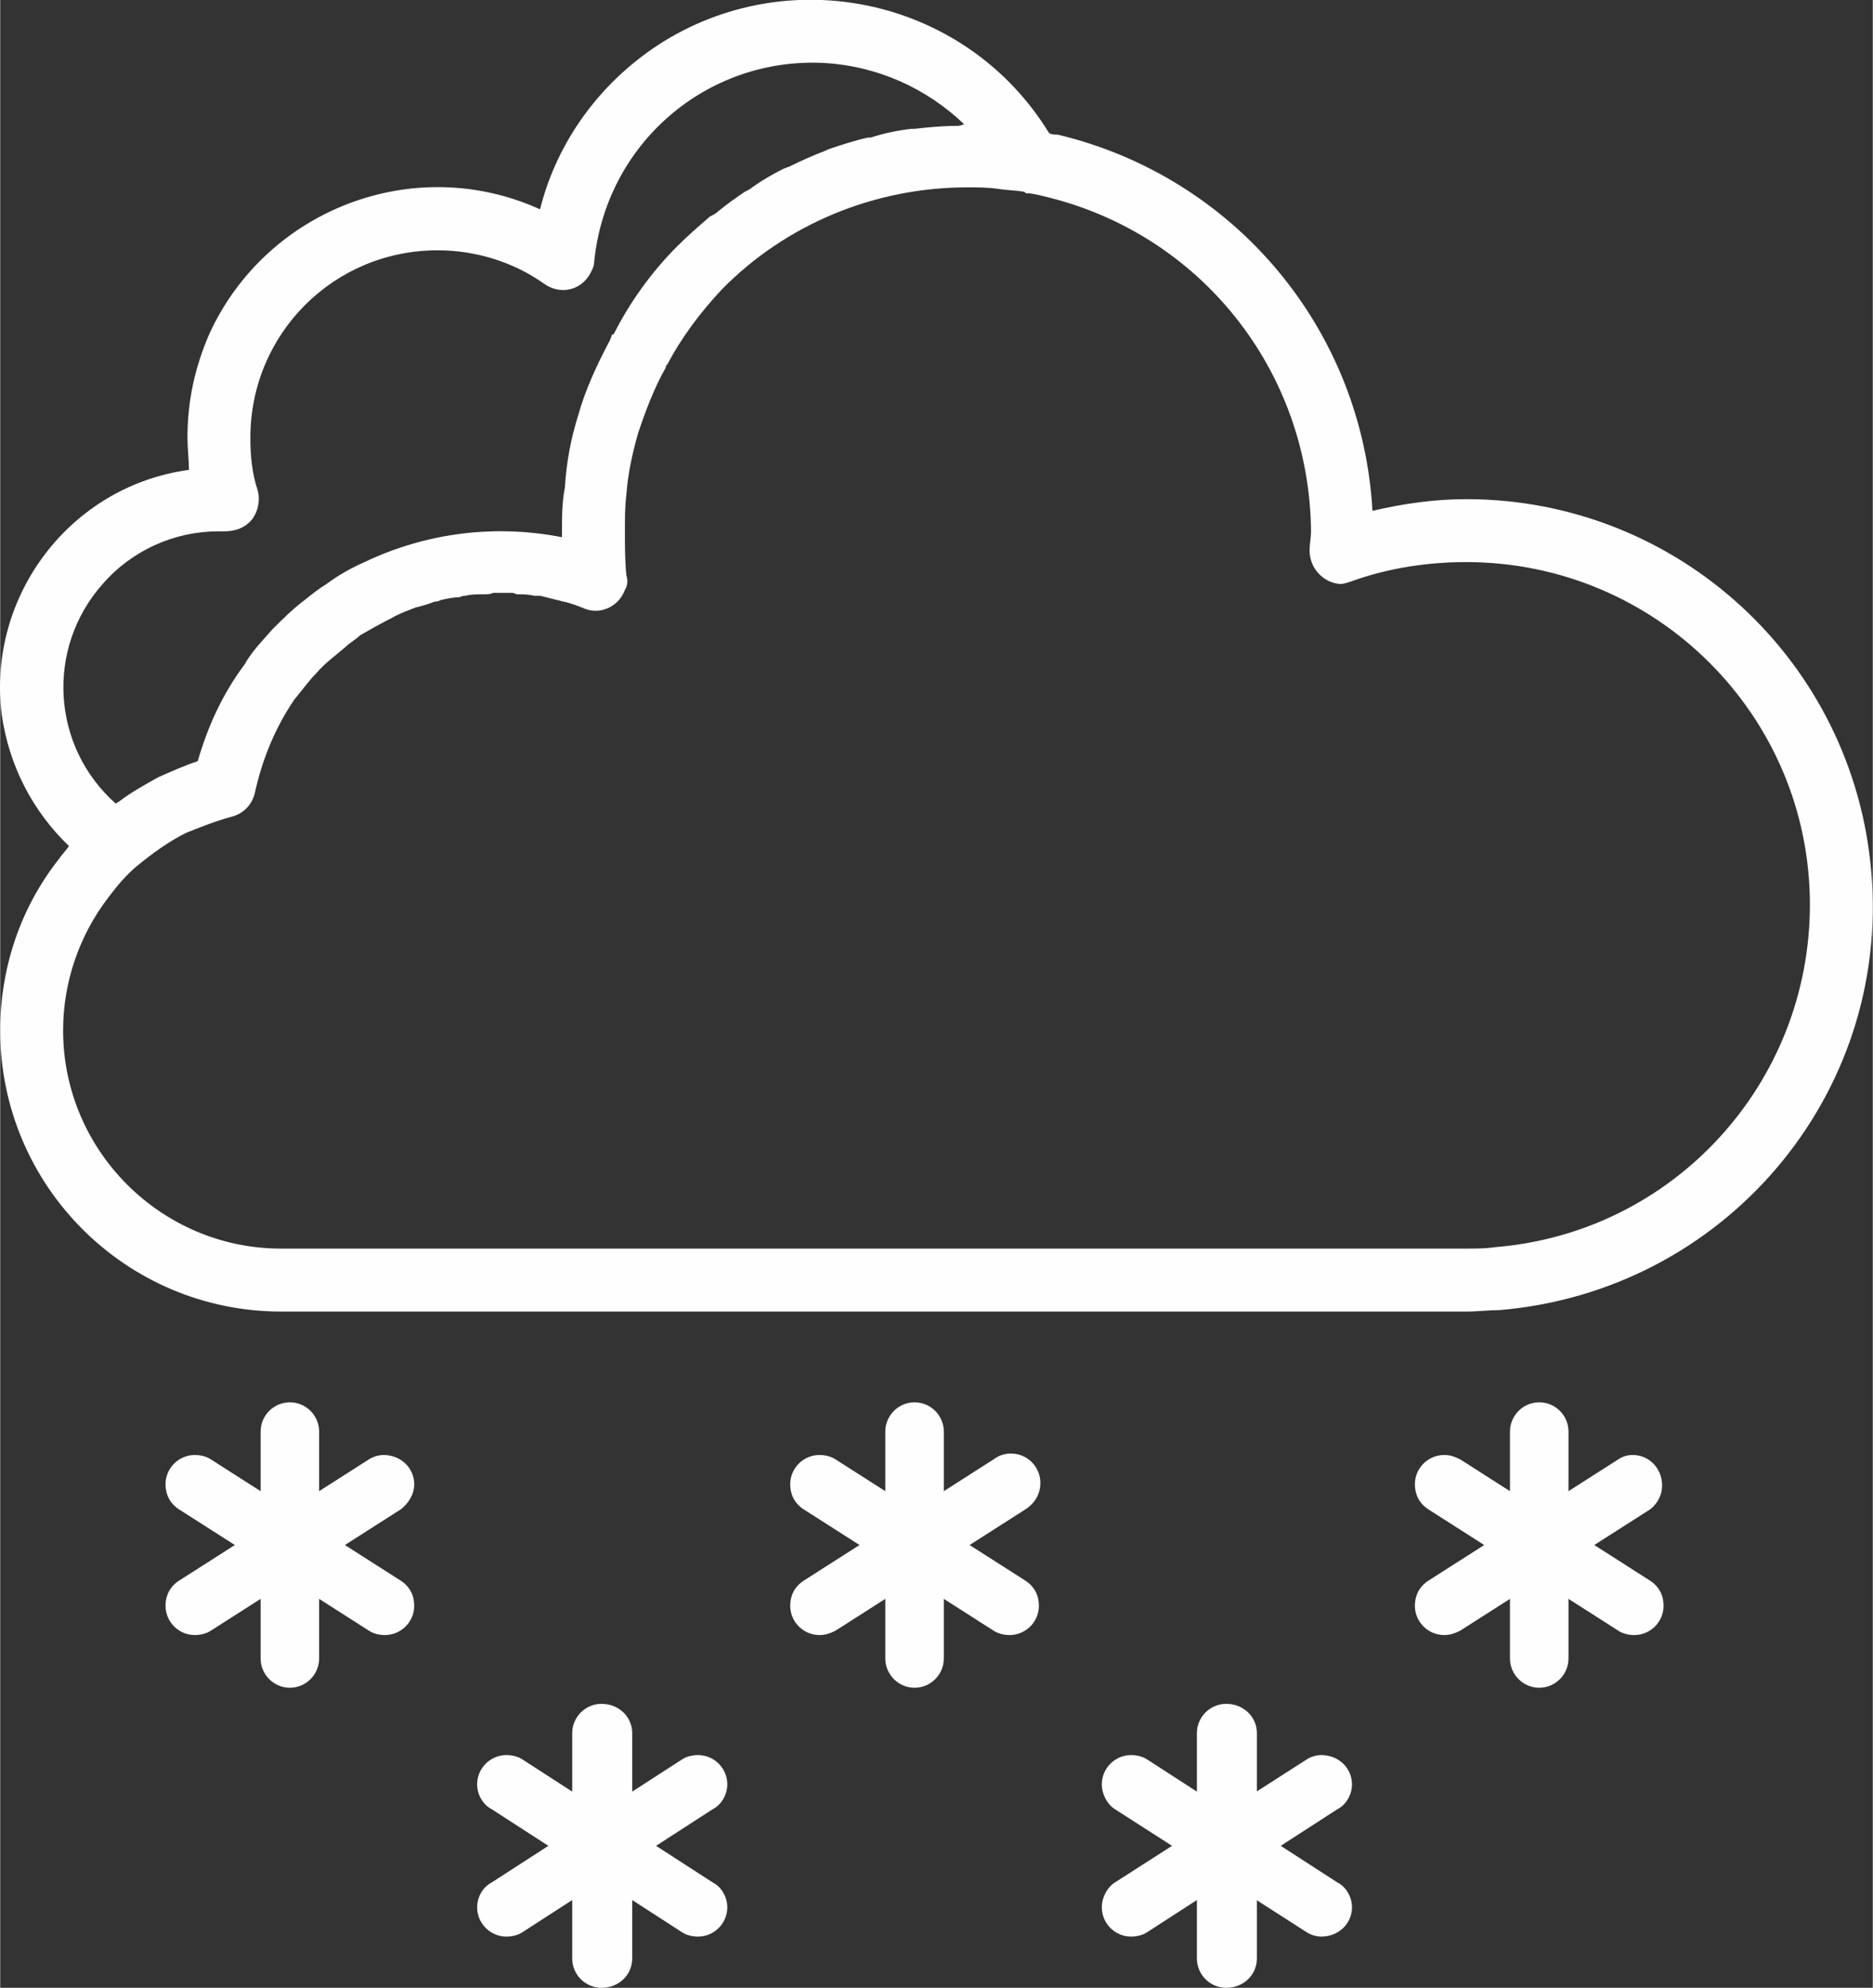 <svg xmlns="http://www.w3.org/2000/svg" xml:space="preserve" width="313px" height="332px" version="1.1"
     shape-rendering="geometricPrecision" text-rendering="geometricPrecision" image-rendering="optimizeQuality"
     viewBox="0 0 1280 1358">
 <rect x="0" y="0" width="1280" height="1358" fill="#333333" stroke="none"/>
 <g id="Layer_x0020_1">
     <g id="_2542392297088">
   <path fill="#FEFEFE"
         d="M1279 596c-12,-144 -132,-255 -277,-255 -21,0 -43,3 -64,8 -7,-124 -94,-228 -215,-257 -2,0 -4,0 -6,-1 -55,-90 -173,-118 -263,-63 -42,26 -73,67 -85,115 -86,-39 -187,0 -226,85 -10,23 -15,46 -15,71 0,7 1,15 1,22 -81,11 -138,86 -128,167 5,35 21,66 46,90 -2,3 -5,6 -7,9 -26,33 -40,74 -40,117 0,106 86,192 192,192l810 0c8,0 16,-1 23,-1 153,-13 267,-146 254,-299zm-1209 -197c20,-23 49,-36 79,-36l2 0c1,0 1,0 2,0 7,0 14,-2 19,-8 4,-5 6,-13 4,-20 -4,-12 -5,-24 -5,-36 0,-71 57,-128 128,-128 26,0 52,8 73,23 10,7 23,5 30,-5 2,-3 4,-7 4,-10 8,-81 77,-140 157,-136 36,2 70,17 96,42 -1,0 -3,1 -4,1l-1 0c-10,0 -20,1 -29,2l-2 0c-9,1 -19,3 -28,6l-2 0c-9,2 -18,5 -27,8l-2 1c-8,3 -17,7 -25,11 -1,0 -2,1 -3,1 -8,4 -15,8 -22,13 -1,1 -3,2 -5,3 -6,4 -13,9 -19,14 -1,1 -3,2 -5,3 -8,7 -15,13 -22,20 -18,18 -33,39 -44,61l0 -1 -1 1c0,1 -1,2 -1,3 -9,17 -17,34 -22,52 -5,16 -8,32 -9,49 -2,10 -2,20 -2,30 0,1 0,2 0,4 -46,-9 -93,-3 -135,17 -9,4 -18,9 -26,15 -5,3 -10,7 -15,11 -8,6 -15,13 -22,20 -7,8 -14,15 -19,24 -15,20 -25,42 -32,66 -9,3 -18,7 -27,11 -9,5 -18,10 -26,16 -1,1 -2,1 -3,2 -44,-39 -48,-106 -9,-150zm952 453c-7,1 -13,1 -20,1l-810 0c-82,0 -149,-67 -149,-149 0,-33 11,-65 31,-91 6,-8 12,-15 19,-21 11,-9 22,-17 34,-23 10,-4 20,-8 31,-11 8,-2 14,-8 16,-16 5,-23 14,-45 27,-64 5,-6 10,-13 15,-18 6,-7 13,-12 20,-18 3,-3 7,-5 10,-8 7,-4 14,-8 22,-12 5,-3 11,-5 16,-7 4,-1 8,-2 13,-4 1,0 2,0 4,-1 4,-1 9,-2 13,-2 2,-1 3,-1 4,-1 4,-1 8,-1 13,-1 2,0 4,0 6,-1 4,0 8,0 12,0 1,0 2,0 4,1 4,0 8,0 12,1 1,0 3,0 4,0 4,1 8,2 12,3 1,0 3,1 4,1 5,1 10,3 15,5 11,4 23,-2 27,-13 2,-3 2,-7 1,-10 -1,-10 -1,-20 -1,-30 0,-9 0,-17 1,-25 1,-14 4,-28 8,-42 5,-15 11,-31 19,-45 0,0 0,-1 0,-1 0,0 1,-1 1,-1 10,-19 23,-36 37,-51 44,-45 105,-70 168,-70 7,0 14,0 21,1 6,1 12,1 18,2l1 1c4,0 8,1 12,2 107,25 182,119 183,229 0,4 -1,9 -1,13 0,12 9,22 21,23 2,0 5,-1 8,-2 25,-9 52,-13 78,-13 130,0 235,105 235,234 0,122 -93,224 -215,234z"/>
         <path fill="#FEFEFE"
               d="M198 1153c-11,0 -20,-9 -20,-20l0 -155c0,-11 9,-20 20,-20 11,0 20,9 20,20l0 155c0,11 -9,20 -20,20 0,0 0,0 0,0l0 0z"/>
         <path fill="#FEFEFE"
               d="M133 1117c0,0 0,0 0,0 -11,0 -20,-9 -20,-20 0,-7 3,-13 9,-17l130 -83c3,-2 7,-3 10,-3 12,0 21,9 21,20 0,7 -4,13 -9,17l-130 83c-3,2 -7,3 -11,3l0 0z"/>
         <path fill="#FEFEFE"
               d="M263 1117c0,0 0,0 0,0 -4,0 -8,-1 -11,-3l-130 -83c-6,-4 -9,-10 -9,-17 0,-11 9,-20 20,-20 4,0 8,1 11,3l130 83c6,4 9,10 9,17 0,11 -9,20 -20,20 0,0 0,0 0,0l0 0z"/>
         <path fill="#FEFEFE"
               d="M625 1153c-11,0 -20,-9 -20,-20l0 -155c0,-11 9,-20 20,-20 11,0 20,9 20,20l0 155c0,11 -9,20 -20,20 0,0 0,0 0,0l0 0z"/>
         <path fill="#FEFEFE"
               d="M560 1117c0,0 0,0 0,0 -11,0 -20,-9 -20,-20 0,-7 3,-13 9,-17l130 -83c4,-3 8,-4 12,-4 11,0 20,9 20,20 0,8 -4,14 -10,18l-130 83c-4,2 -7,3 -11,3z"/>
         <path fill="#FEFEFE"
               d="M690 1117c-4,0 -8,-1 -11,-3l-130 -83c-6,-4 -9,-10 -9,-17 0,-11 9,-20 20,-20 4,0 8,1 11,3l130 83c6,4 9,10 9,17 0,11 -9,20 -20,20 0,0 0,0 0,0l0 0z"/>
         <path fill="#FEFEFE"
               d="M411 1358c-11,0 -20,-9 -20,-20l0 -154c0,-11 9,-20 20,-20 12,0 21,9 21,20l0 154c0,11 -9,20 -21,20l0 0z"/>
         <path fill="#FEFEFE"
               d="M346 1323c0,0 0,0 0,0 -11,0 -20,-9 -20,-20 0,-7 4,-14 10,-17l130 -84c3,-2 7,-3 11,-3 11,0 20,9 20,20 0,7 -4,14 -10,17l-130 84c-3,2 -7,3 -11,3l0 0z"/>
         <path fill="#FEFEFE"
               d="M477 1323c0,0 0,0 0,0 -4,0 -8,-1 -11,-3l-130 -84c-6,-3 -10,-10 -10,-17 0,-11 9,-20 20,-20 4,0 8,1 11,3l130 84c6,3 10,10 10,17 0,11 -9,20 -20,20 0,0 0,0 0,0l0 0z"/>
         <path fill="#FEFEFE"
               d="M838 1358c-11,0 -20,-9 -20,-20l0 -154c0,-11 9,-20 20,-20 12,0 21,9 21,20l0 154c0,11 -9,20 -21,20l0 0z"/>
         <path fill="#FEFEFE"
               d="M773 1323c0,0 0,0 0,0 -11,0 -20,-9 -20,-20 0,-7 4,-14 9,-17l131 -84c3,-2 7,-3 10,-3 12,0 21,9 21,20 0,7 -4,14 -10,17l-130 84c-3,2 -7,3 -11,3l0 0z"/>
         <path fill="#FEFEFE"
               d="M903 1323c0,0 0,0 0,0 -3,0 -7,-1 -10,-3l-131 -84c-5,-3 -9,-10 -9,-17 0,-11 9,-20 20,-20 4,0 8,1 11,3l130 84c6,3 10,10 10,17 0,11 -9,20 -21,20 0,0 0,0 0,0l0 0z"/>
         <path fill="#FEFEFE"
               d="M1052 1153c-11,0 -20,-9 -20,-20l0 -155c0,-11 9,-20 20,-20 11,0 20,9 20,20l0 155c0,11 -9,20 -20,20 0,0 0,0 0,0l0 0z"/>
         <path fill="#FEFEFE"
               d="M987 1117c0,0 0,0 0,0 -11,0 -20,-9 -20,-20 0,-7 3,-13 9,-17l130 -83c3,-2 6,-3 10,-3 11,0 20,9 20,21 0,6 -3,12 -8,16l-130 83c-4,2 -7,3 -11,3z"/>
         <path fill="#FEFEFE"
               d="M1117 1117c0,0 0,0 0,0 -4,0 -8,-1 -11,-3l-130 -83c-6,-4 -9,-10 -9,-17 0,-11 9,-20 20,-20 4,0 7,1 11,3l130 83c6,4 9,10 9,17 0,11 -9,20 -20,20 0,0 0,0 0,0l0 0z"/>
  </g>
 </g>
</svg>
